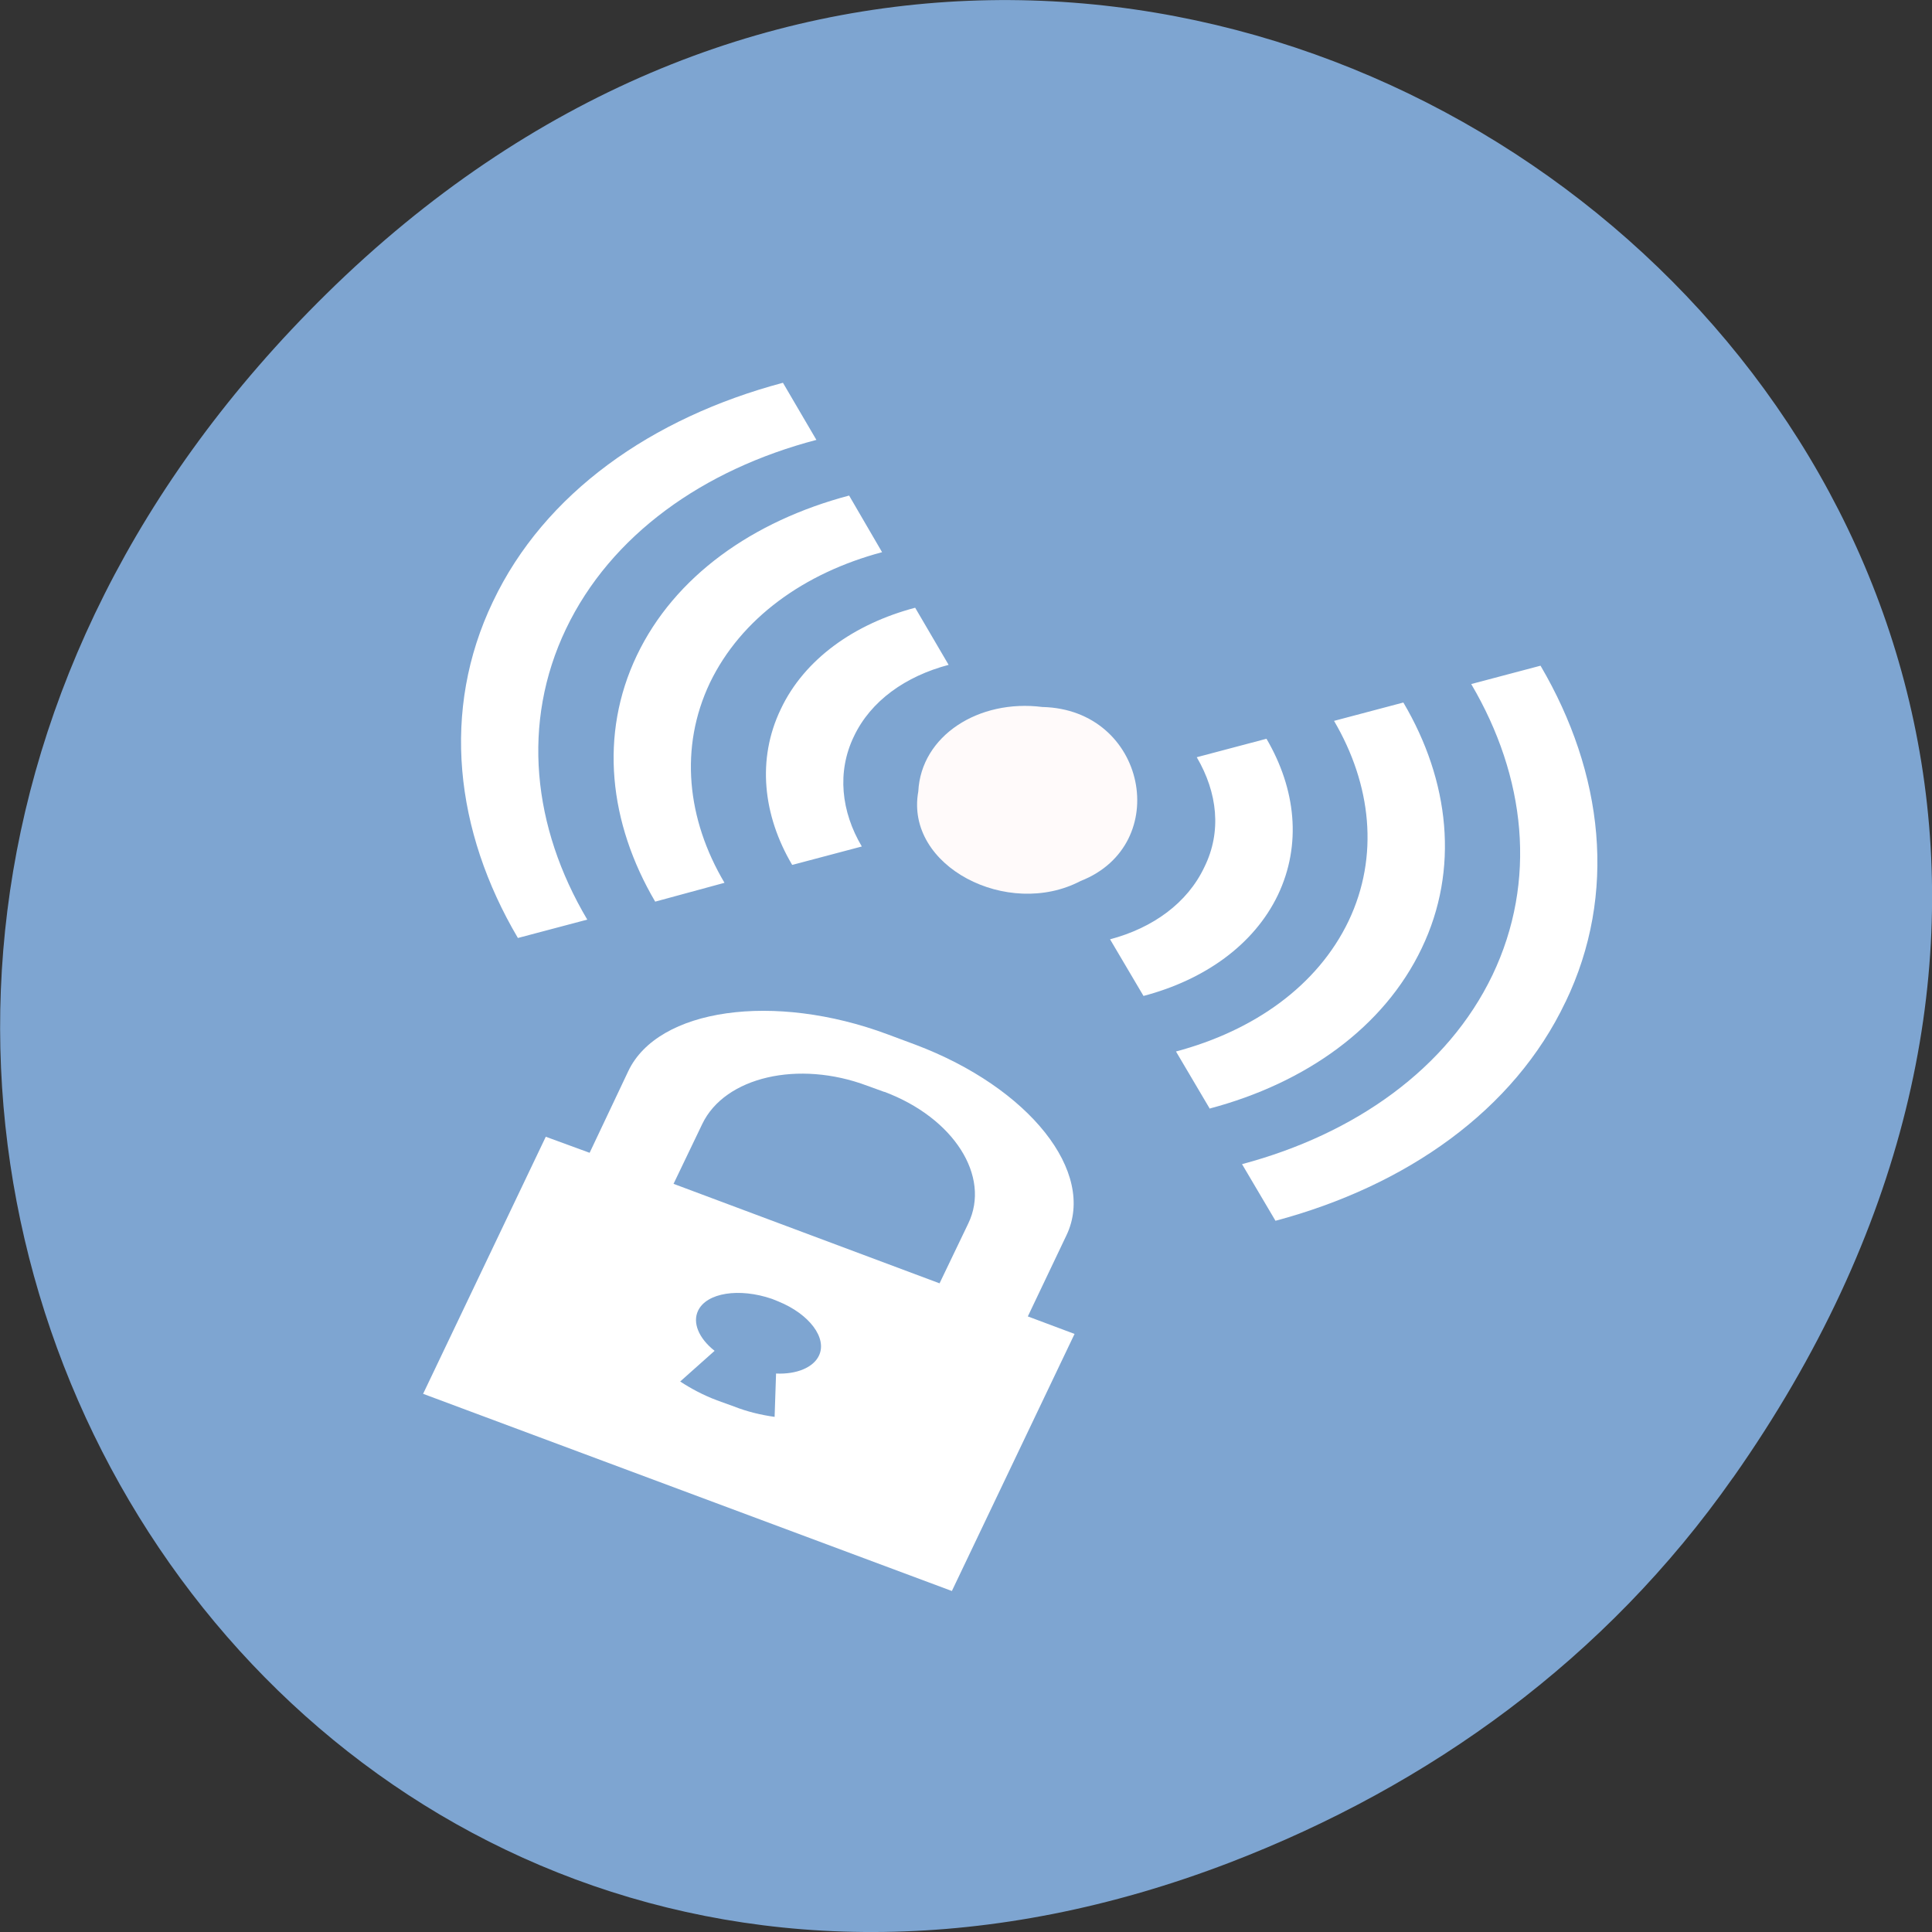 <svg xmlns="http://www.w3.org/2000/svg" viewBox="0 0 16 16"><rect x="0" y="0" width="16" height="16" fill="#333333" stroke="none"/><path d="m 14.352 12.238 c 5.754 -8.18 -4.871 -16.473 -11.648 -9.805 c -6.387 6.281 -0.465 16.04 7.48 12.992 c 1.656 -0.637 3.113 -1.684 4.168 -3.188" fill="#7ea5d1"/><path d="m 7.707 6.336 c -0.156 0.328 0.082 0.734 0.531 0.902 c 0.449 0.168 0.941 0.035 1.102 -0.293 c 0.156 -0.332 -0.082 -0.734 -0.531 -0.902 c -0.449 -0.172 -0.941 -0.039 -1.102 0.293" fill="#cef2e2"/><g fill="#fff"><path d="m 12.965 8.297 c -0.426 0.898 -1.316 1.523 -2.402 1.813 l -0.277 -0.469 c 0.938 -0.25 1.703 -0.793 2.074 -1.566 c 0.371 -0.777 0.277 -1.641 -0.176 -2.41 l 0.574 -0.152 c 0.523 0.891 0.637 1.891 0.207 2.785 m -1.191 -0.445 c -0.313 0.656 -0.961 1.117 -1.758 1.328 v -0.004 l -0.277 -0.469 c 0.645 -0.172 1.172 -0.543 1.43 -1.082 c 0.254 -0.535 0.188 -1.129 -0.121 -1.656 l 0.574 -0.152 c 0.383 0.648 0.465 1.383 0.152 2.035 m -1.191 -0.441 c -0.199 0.414 -0.609 0.703 -1.113 0.836 l -0.277 -0.469 c 0.355 -0.094 0.641 -0.301 0.781 -0.598 c 0.145 -0.293 0.109 -0.617 -0.063 -0.91 l 0.574 -0.152 c 0 0 0 0 0.004 0 c 0.242 0.414 0.293 0.875 0.094 1.293 m -3.445 -0.402 l -0.574 0.152 c 0 0 -0.004 0 -0.004 0 c -0.242 -0.41 -0.293 -0.875 -0.094 -1.289 c 0.195 -0.414 0.609 -0.707 1.113 -0.84 l 0.277 0.473 c -0.355 0.094 -0.645 0.297 -0.785 0.594 c -0.141 0.293 -0.105 0.621 0.066 0.91 m -1.137 0.301 l -0.574 0.156 c -0.383 -0.652 -0.465 -1.383 -0.152 -2.039 c 0.313 -0.656 0.961 -1.113 1.758 -1.324 l 0.273 0.469 c -0.645 0.172 -1.168 0.547 -1.426 1.082 c -0.254 0.535 -0.191 1.129 0.121 1.656 m -1.137 0.305 l -0.574 0.152 c -0.523 -0.887 -0.637 -1.887 -0.207 -2.785 c 0.426 -0.898 1.313 -1.523 2.402 -1.813 l 0.277 0.473 c -0.938 0.246 -1.703 0.789 -2.074 1.566 c -0.371 0.777 -0.277 1.641 0.176 2.406"/><path d="m 7.582 8.652 c 0.941 0.355 1.5 1.055 1.25 1.578 l -0.32 0.672 l 0.387 0.145 l -1.016 2.129 l -4.379 -1.633 l 1.016 -2.129 l 0.363 0.133 l 0.32 -0.676 c 0.246 -0.52 1.207 -0.656 2.148 -0.305 m -0.027 0.477 l -0.141 -0.051 c -0.57 -0.215 -1.18 -0.074 -1.367 0.316 l -0.238 0.496 l 2.203 0.824 l 0.238 -0.496 c 0.188 -0.391 -0.121 -0.875 -0.695 -1.09 m -0.93 1.715 c -0.273 -0.094 -0.543 -0.051 -0.613 0.098 c -0.047 0.098 0.004 0.227 0.137 0.332 l -0.285 0.254 c 0.09 0.059 0.191 0.113 0.305 0.156 l 0.141 0.051 c 0.109 0.043 0.223 0.07 0.336 0.086 l 0.012 -0.359 c 0.172 0.008 0.309 -0.051 0.355 -0.148 c 0.07 -0.145 -0.078 -0.344 -0.336 -0.449" fill-rule="evenodd"/></g><path d="m 8.633 5.855 c 0.863 0.02 1.082 1.141 0.316 1.441 c -0.602 0.316 -1.457 -0.121 -1.344 -0.742 c 0.023 -0.461 0.5 -0.766 1.027 -0.699" fill="#fffafa"/></svg>